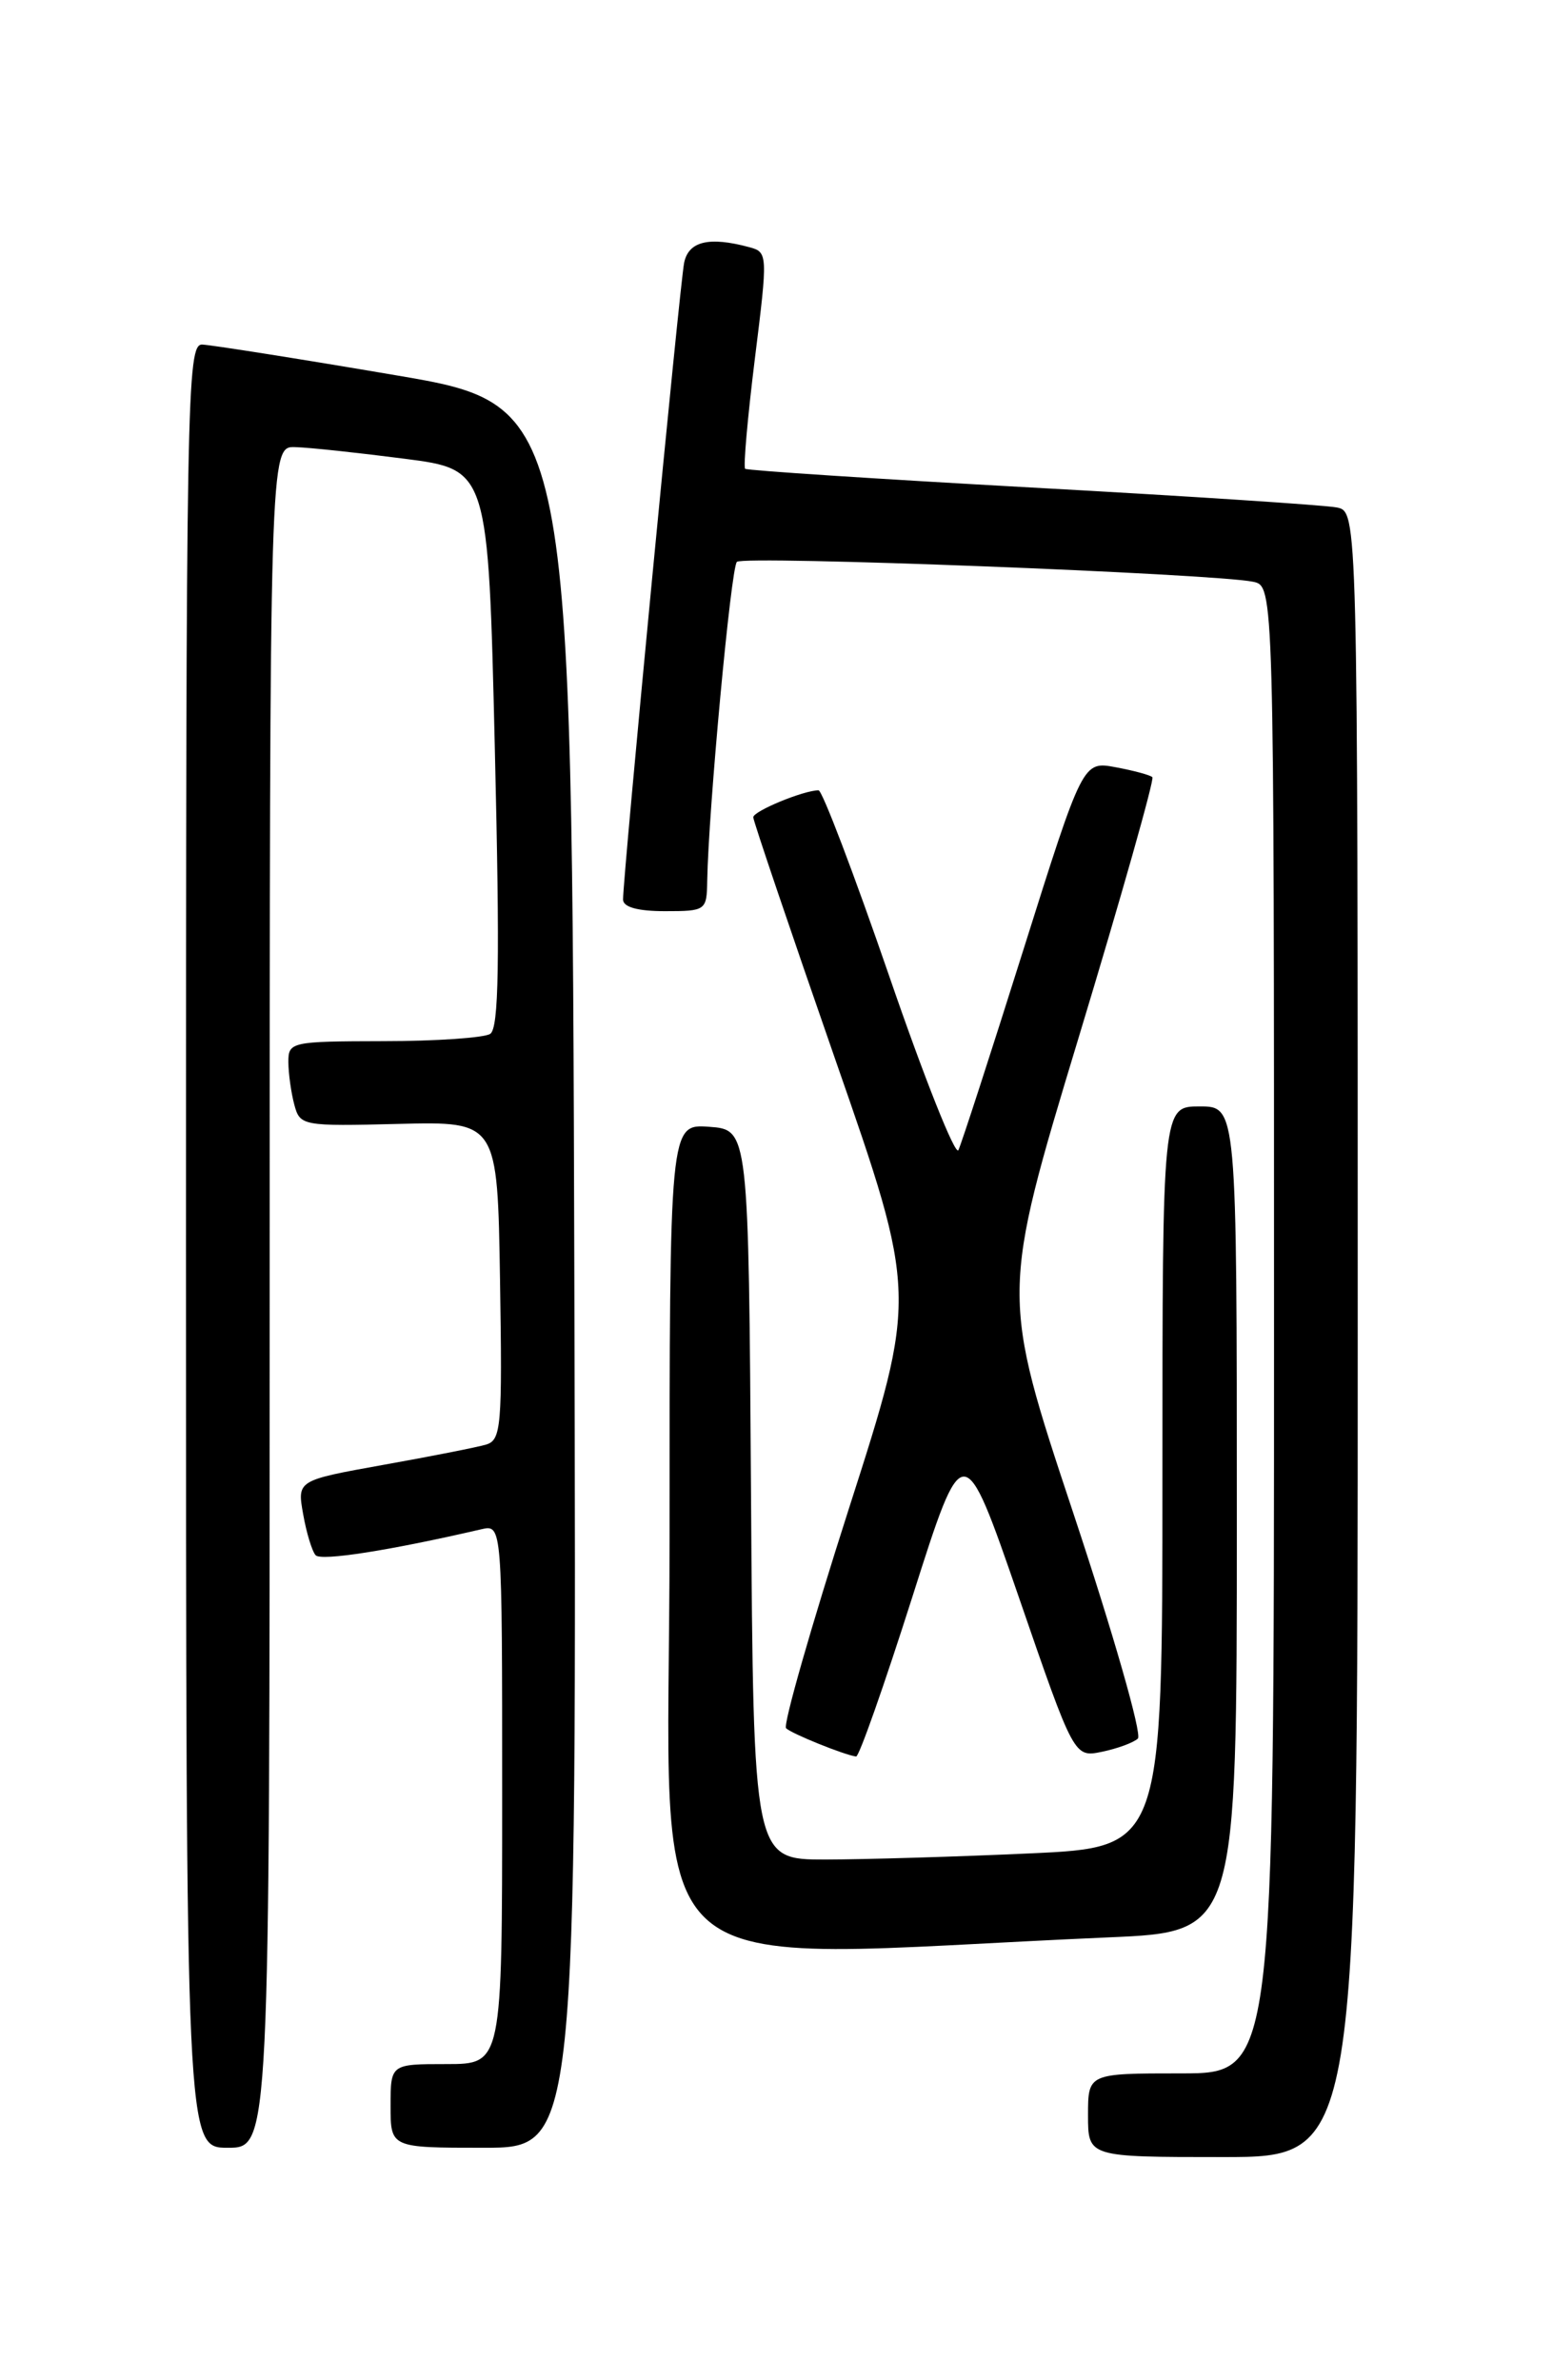 <?xml version="1.0" encoding="UTF-8" standalone="no"?>
<!DOCTYPE svg PUBLIC "-//W3C//DTD SVG 1.1//EN" "http://www.w3.org/Graphics/SVG/1.1/DTD/svg11.dtd" >
<svg xmlns="http://www.w3.org/2000/svg" xmlns:xlink="http://www.w3.org/1999/xlink" version="1.1" viewBox="0 0 167 256">
 <g >
 <path fill="currentColor"
d=" M 146.00 143.52 C 146.00 55.04 146.00 55.04 143.75 54.58 C 142.51 54.33 127.78 53.36 111.00 52.44 C 94.22 51.51 80.33 50.60 80.13 50.42 C 79.92 50.23 80.39 44.92 81.17 38.61 C 82.58 27.29 82.57 27.12 80.55 26.58 C 76.25 25.42 74.05 25.95 73.57 28.25 C 73.11 30.44 66.99 94.25 67.00 96.75 C 67.00 97.56 68.57 98.00 71.50 98.00 C 75.90 98.00 76.00 97.93 76.05 94.75 C 76.18 87.16 78.60 61.06 79.24 60.43 C 79.93 59.73 130.49 61.69 134.75 62.57 C 137.00 63.04 137.00 63.04 137.00 143.02 C 137.00 223.00 137.00 223.00 127.00 223.00 C 117.00 223.00 117.00 223.00 117.00 227.50 C 117.00 232.00 117.00 232.00 131.50 232.00 C 146.00 232.00 146.00 232.00 146.00 143.52 Z  M 29.00 139.50 C 29.00 48.00 29.00 48.00 31.75 48.09 C 33.26 48.13 38.55 48.70 43.50 49.34 C 52.50 50.50 52.50 50.50 53.21 80.46 C 53.76 103.52 53.65 110.60 52.71 111.20 C 52.05 111.62 46.89 111.98 41.25 111.98 C 31.29 112.00 31.00 112.06 31.01 114.25 C 31.02 115.49 31.31 117.55 31.65 118.82 C 32.26 121.09 32.52 121.14 42.89 120.88 C 53.50 120.62 53.50 120.62 53.77 137.73 C 54.02 153.40 53.90 154.89 52.27 155.37 C 51.30 155.66 46.33 156.64 41.23 157.55 C 31.95 159.22 31.95 159.22 32.60 162.86 C 32.95 164.86 33.56 166.85 33.94 167.27 C 34.53 167.92 41.92 166.76 51.75 164.48 C 54.00 163.96 54.00 163.96 54.00 192.98 C 54.00 222.00 54.00 222.00 48.00 222.00 C 42.00 222.00 42.00 222.00 42.00 226.50 C 42.00 231.00 42.00 231.00 52.01 231.00 C 62.01 231.00 62.01 231.00 61.76 137.28 C 61.50 43.57 61.50 43.57 42.50 40.35 C 32.05 38.57 22.71 37.10 21.75 37.06 C 20.09 37.00 20.00 42.26 20.00 134.00 C 20.00 231.00 20.00 231.00 24.50 231.00 C 29.00 231.00 29.00 231.00 29.00 139.50 Z  M 119.25 208.37 C 133.00 207.78 133.00 207.78 133.00 163.39 C 133.00 119.00 133.00 119.00 129.00 119.00 C 125.00 119.00 125.00 119.00 125.00 158.84 C 125.00 198.69 125.00 198.69 110.75 199.34 C 102.91 199.70 93.02 199.99 88.76 200.00 C 81.02 200.00 81.02 200.00 80.76 160.75 C 80.50 121.50 80.50 121.50 76.25 121.19 C 72.00 120.89 72.00 120.89 72.00 165.55 C 72.00 215.25 66.91 210.64 119.25 208.37 Z  M 98.11 171.75 C 103.59 154.50 103.59 154.50 109.55 171.76 C 115.50 189.03 115.50 189.03 118.50 188.41 C 120.15 188.07 121.89 187.43 122.36 186.99 C 122.83 186.55 119.70 175.63 115.41 162.72 C 107.62 139.26 107.62 139.26 115.98 111.63 C 120.58 96.44 124.15 83.82 123.92 83.59 C 123.69 83.36 121.91 82.88 119.97 82.52 C 116.44 81.86 116.44 81.86 110.04 102.18 C 106.52 113.36 103.38 123.04 103.06 123.70 C 102.74 124.37 99.38 115.93 95.61 104.95 C 91.83 93.98 88.42 85.00 88.02 85.00 C 86.43 85.00 81.00 87.24 81.00 87.90 C 81.00 88.28 84.97 100.00 89.82 113.95 C 98.65 139.30 98.65 139.30 91.28 162.27 C 87.23 174.91 84.19 185.53 84.53 185.88 C 85.10 186.45 90.77 188.75 92.06 188.92 C 92.37 188.97 95.09 181.24 98.11 171.75 Z "/>
</g>
</svg>